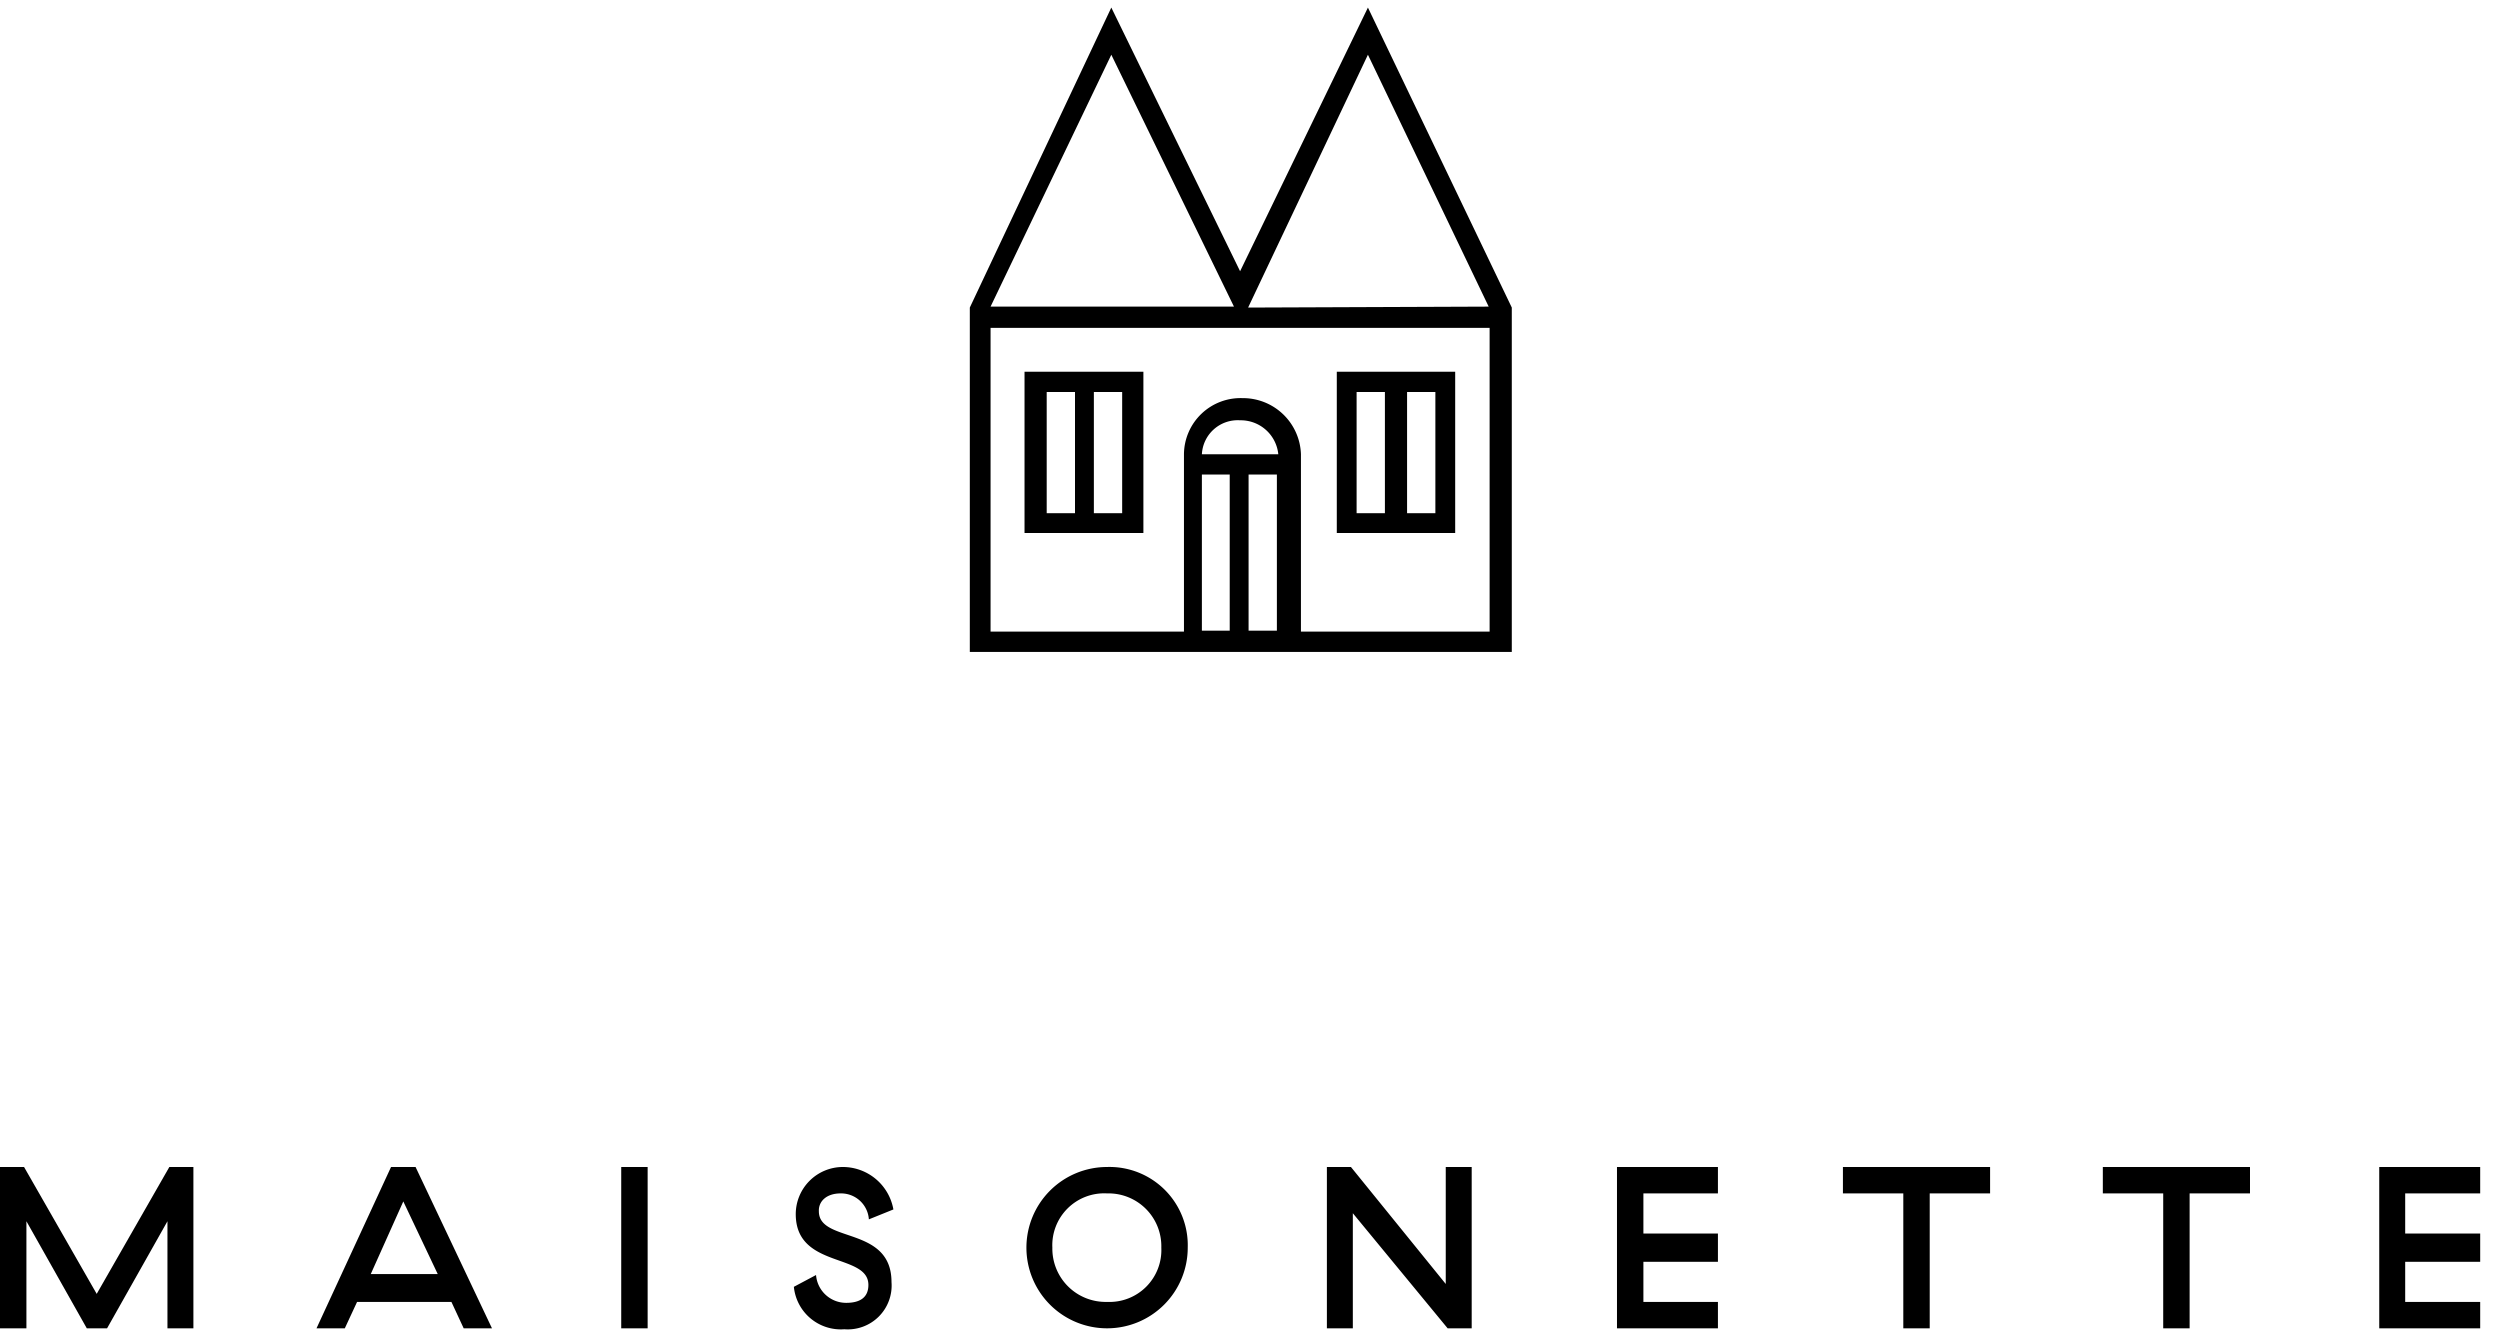 <svg xmlns="http://www.w3.org/2000/svg" width="131" height="70" viewBox="0 0 53 28"><path d="M26.29 5.59L23.56 0l-3 6.36v7.3h11.49v-7.3L29 0zM23.56 1l2.6 5.34H21zm2.51 12.21h-.59V9.9h.59zm1 0h-.6V9.9h.6zm-1.59-3.74a.76.76 0 0 1 .81-.72.8.8 0 0 1 .81.72zm6.1 3.76h-4V9.47a1.23 1.23 0 0 0-1.24-1.19 1.2 1.2 0 0 0-1.24 1.19v3.76H21V6.79h10.58zm-5.12-6.87L29 1l2.56 5.34z" fill="#000"/><path d="M24.24 7.72h-2.52v3.42h2.52zm-1.45 3h-.6V8.15h.6zm1 0h-.6V8.15h.6zM30.85 7.72h-2.51v3.42h2.51zm-1.49 3h-.6V8.15h.6zm1.07 0h-.6V8.15h.6zM2.05 27.27L.51 24.58H0V28h.56v-2.27L1.84 28h.43l1.28-2.27V28h.55v-3.42h-.51l-1.54 2.69z" fill="#000"/><path d="M8.29 24.58L6.71 28h.6l.26-.56h2l.26.56h.6l-1.62-3.42zm-.43 2.27l.69-1.54.73 1.54z" fill="#000"/><path fill="#000" d="M13.17 24.58h.56V28h-.56zM17.82 25.14a.59.59 0 0 1 .6.55l.52-.21a1.09 1.09 0 0 0-1.07-.9 1 1 0 0 0-1 1c0 1.16 1.54.82 1.54 1.5 0 .26-.17.38-.47.38a.64.64 0 0 1-.64-.59l-.47.25a1 1 0 0 0 1.07.9.93.93 0 0 0 1-1c0-1.2-1.54-.82-1.54-1.5-.01-.21.16-.38.46-.38zM23.47 24.58a1.71 1.71 0 1 0 1.71 1.71 1.66 1.66 0 0 0-1.71-1.71zm0 2.86a1.13 1.13 0 0 1-1.16-1.15 1.1 1.1 0 0 1 1.16-1.15 1.12 1.12 0 0 1 1.15 1.15 1.1 1.1 0 0 1-1.15 1.15zM30.65 27.06l-2.01-2.48h-.51V28h.55v-2.44L30.69 28h.51v-3.42h-.55v2.48zM34.28 28h2.14v-.56h-1.58v-.85h1.58v-.6h-1.58v-.85h1.58v-.56h-2.14V28zM39.07 25.14h1.28V28h.56v-2.86h1.28v-.56h-3.12v.56zM44.58 25.14h1.28V28h.56v-2.86h1.28v-.56h-3.12v.56zM52.58 25.14v-.56h-2.14V28h2.14v-.56h-1.59v-.85h1.59v-.6h-1.59v-.85h1.59z"/></svg>
